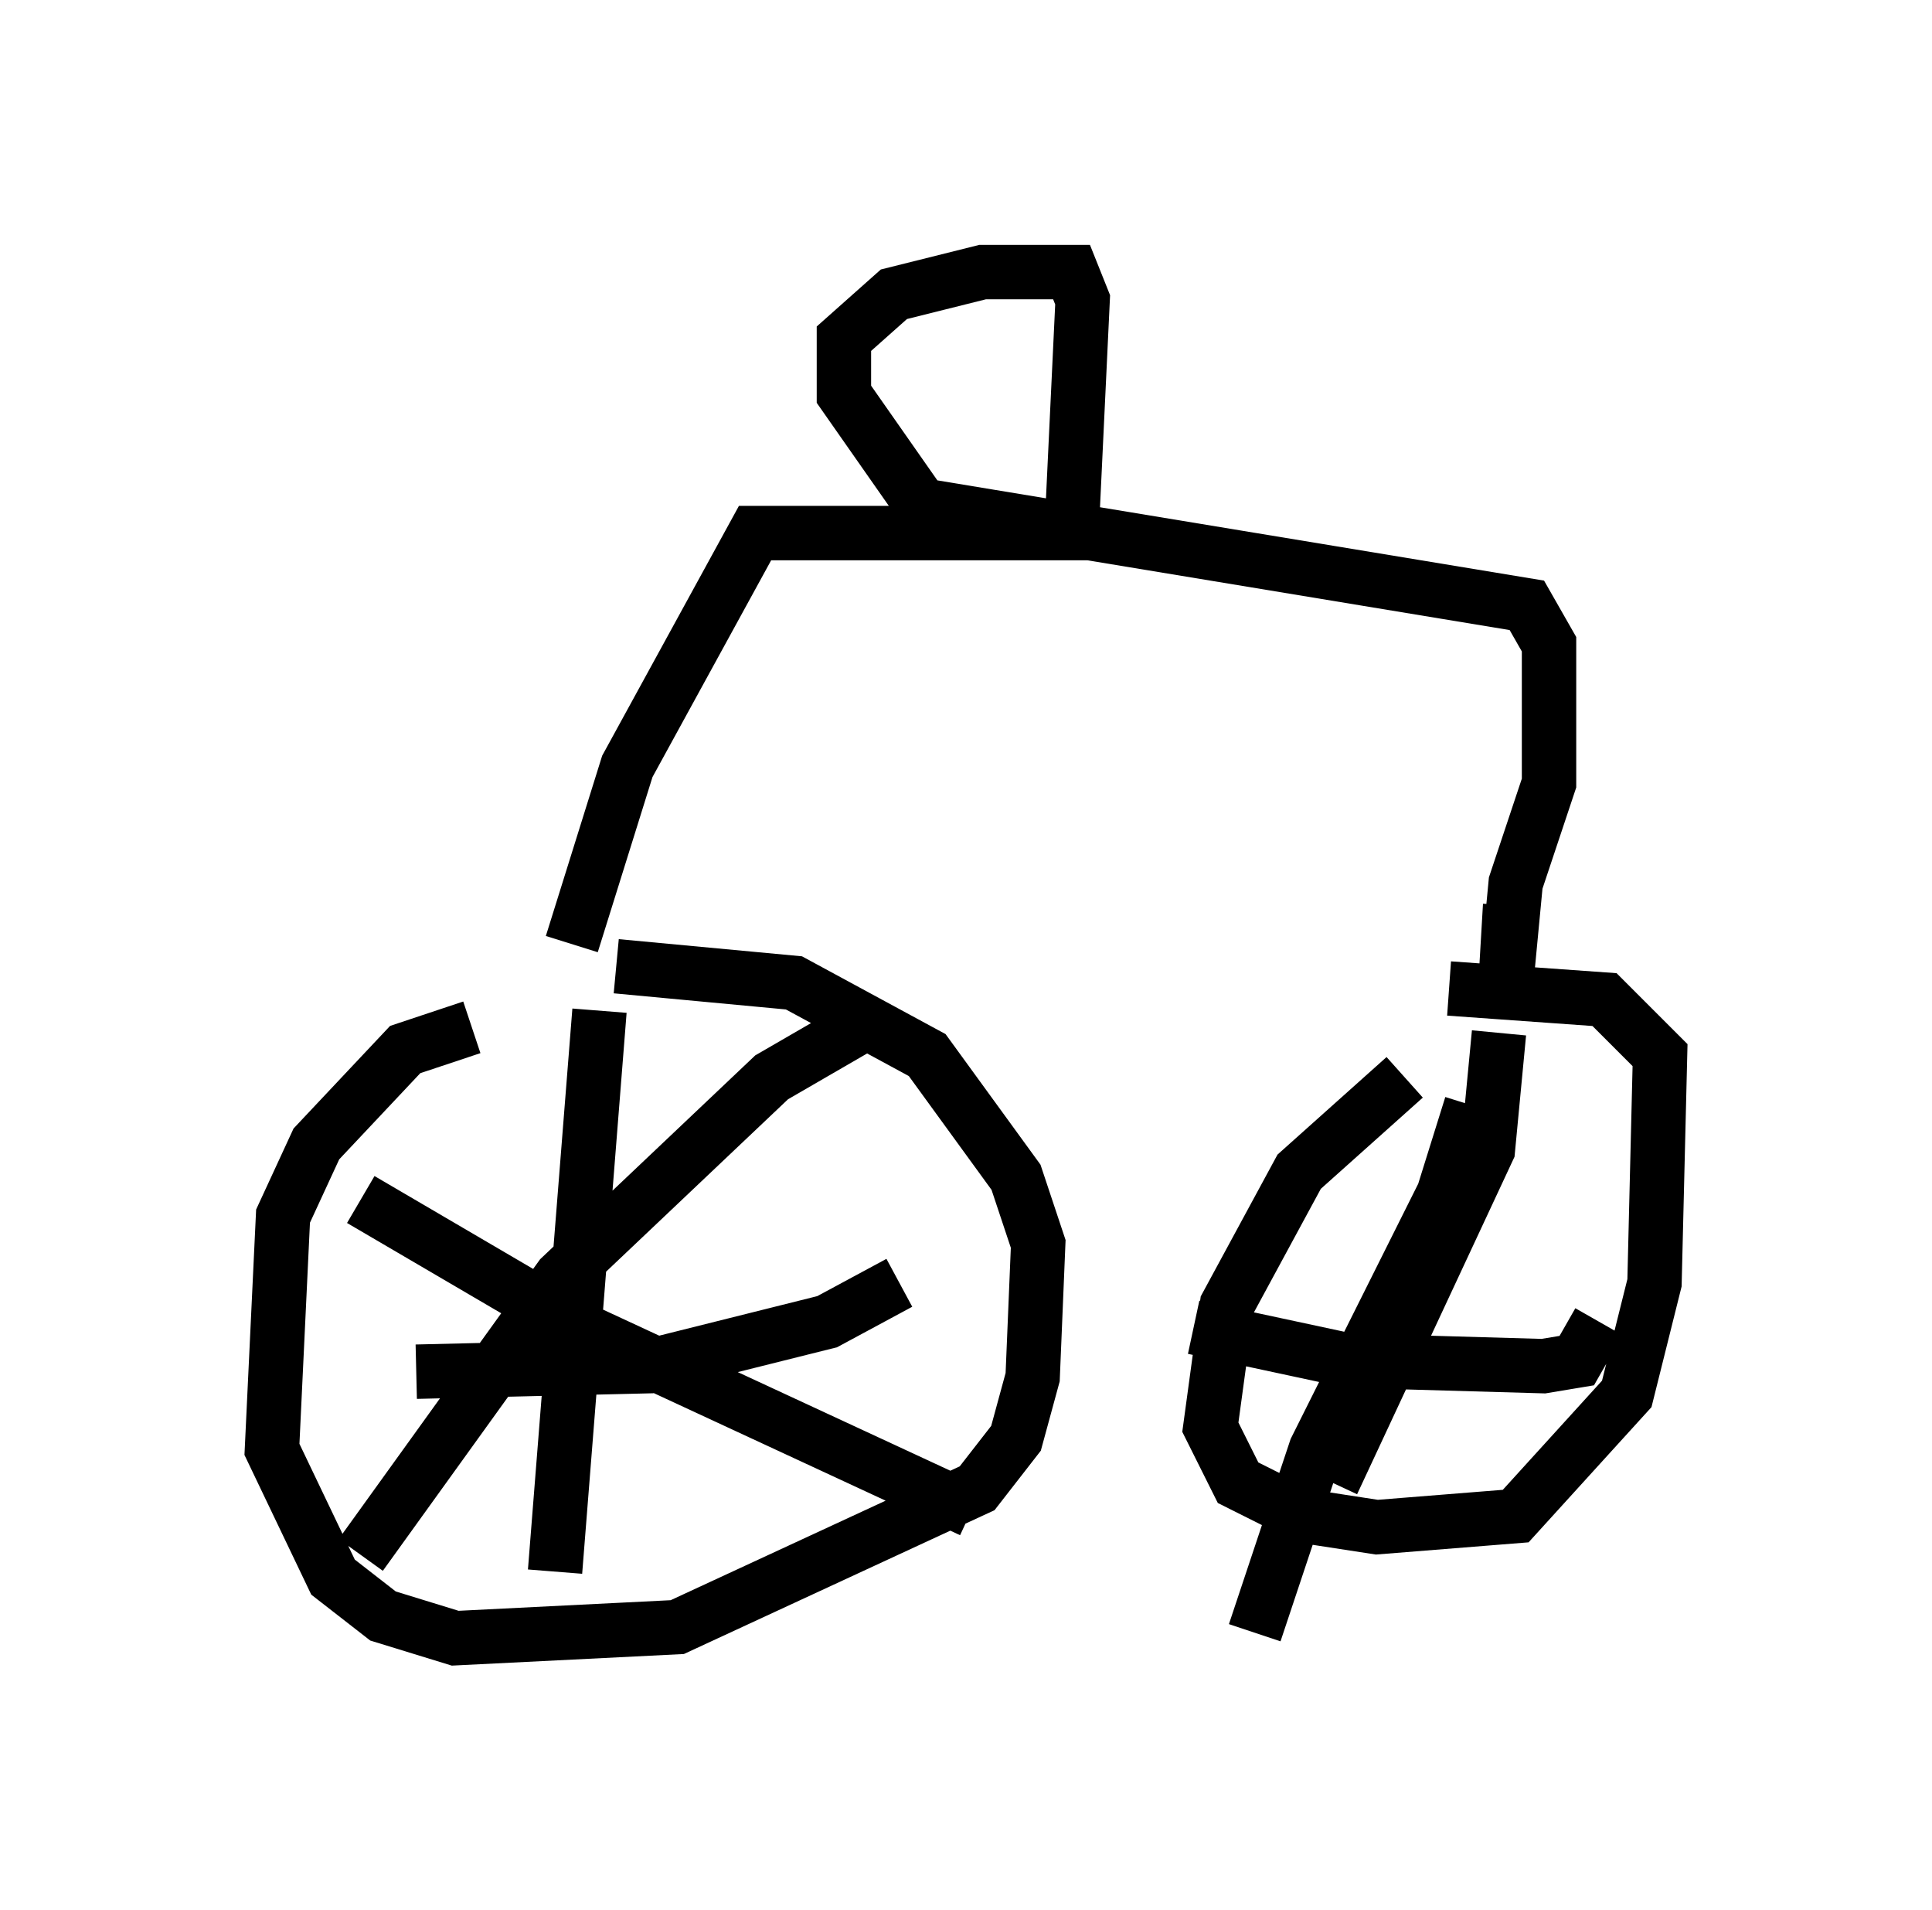 <?xml version="1.0" encoding="utf-8" ?>
<svg baseProfile="full" height="35.113" version="1.1" width="35.521" xmlns="http://www.w3.org/2000/svg" xmlns:ev="http://www.w3.org/2001/xml-events" xmlns:xlink="http://www.w3.org/1999/xlink"><defs /><rect fill="white" height="35.113" width="35.521" x="0" y="0" /><path d="M11.125, 19.19 m-2.45, -0.306 l-1.225, 0.408 -1.633, 1.735 l-0.613, 1.327 -0.204, 4.288 l1.123, 2.348 0.919, 0.715 l1.327, 0.408 4.083, -0.204 l5.513, -2.552 0.715, -0.919 l0.306, -1.123 0.102, -2.45 l-0.408, -1.225 -1.633, -2.246 l-2.45, -1.327 -3.267, -0.306 m14.496, 2.042 l-1.94, 1.735 -1.327, 2.45 l-0.306, 2.246 0.51, 1.021 l1.225, 0.613 1.327, 0.204 l2.552, -0.204 2.042, -2.246 l0.51, -2.042 0.102, -4.185 l-1.021, -1.021 -2.858, -0.204 m-10.515, 0.51 l-1.94, 1.123 -3.879, 3.675 l-3.675, 5.104 m0.0, -6.533 l4.185, 2.45 7.044, 3.267 m-6.84, -9.188 l-0.817, 10.311 m-2.552, -3.675 l4.288, -0.102 3.267, -0.817 l1.327, -0.715 m11.025, -4.594 l-0.204, 2.144 -2.858, 6.125 m-2.552, -2.858 l2.858, 0.613 3.573, 0.102 l0.613, -0.102 0.408, -0.715 m-2.348, -3.981 l-0.51, 1.633 -2.348, 4.696 l-1.123, 3.369 m-12.556, -12.658 l1.021, -3.267 2.348, -4.288 l5.819, 0.0 0.204, -4.288 l-0.204, -0.51 -1.633, 0.0 l-1.633, 0.408 -0.919, 0.817 l0.0, 1.021 1.429, 2.042 l11.127, 1.838 0.408, 0.715 l0.0, 2.552 -0.613, 1.838 l-0.204, 2.144 0.102, -1.735 " fill="none" stroke="black" stroke-width="1" /></svg>